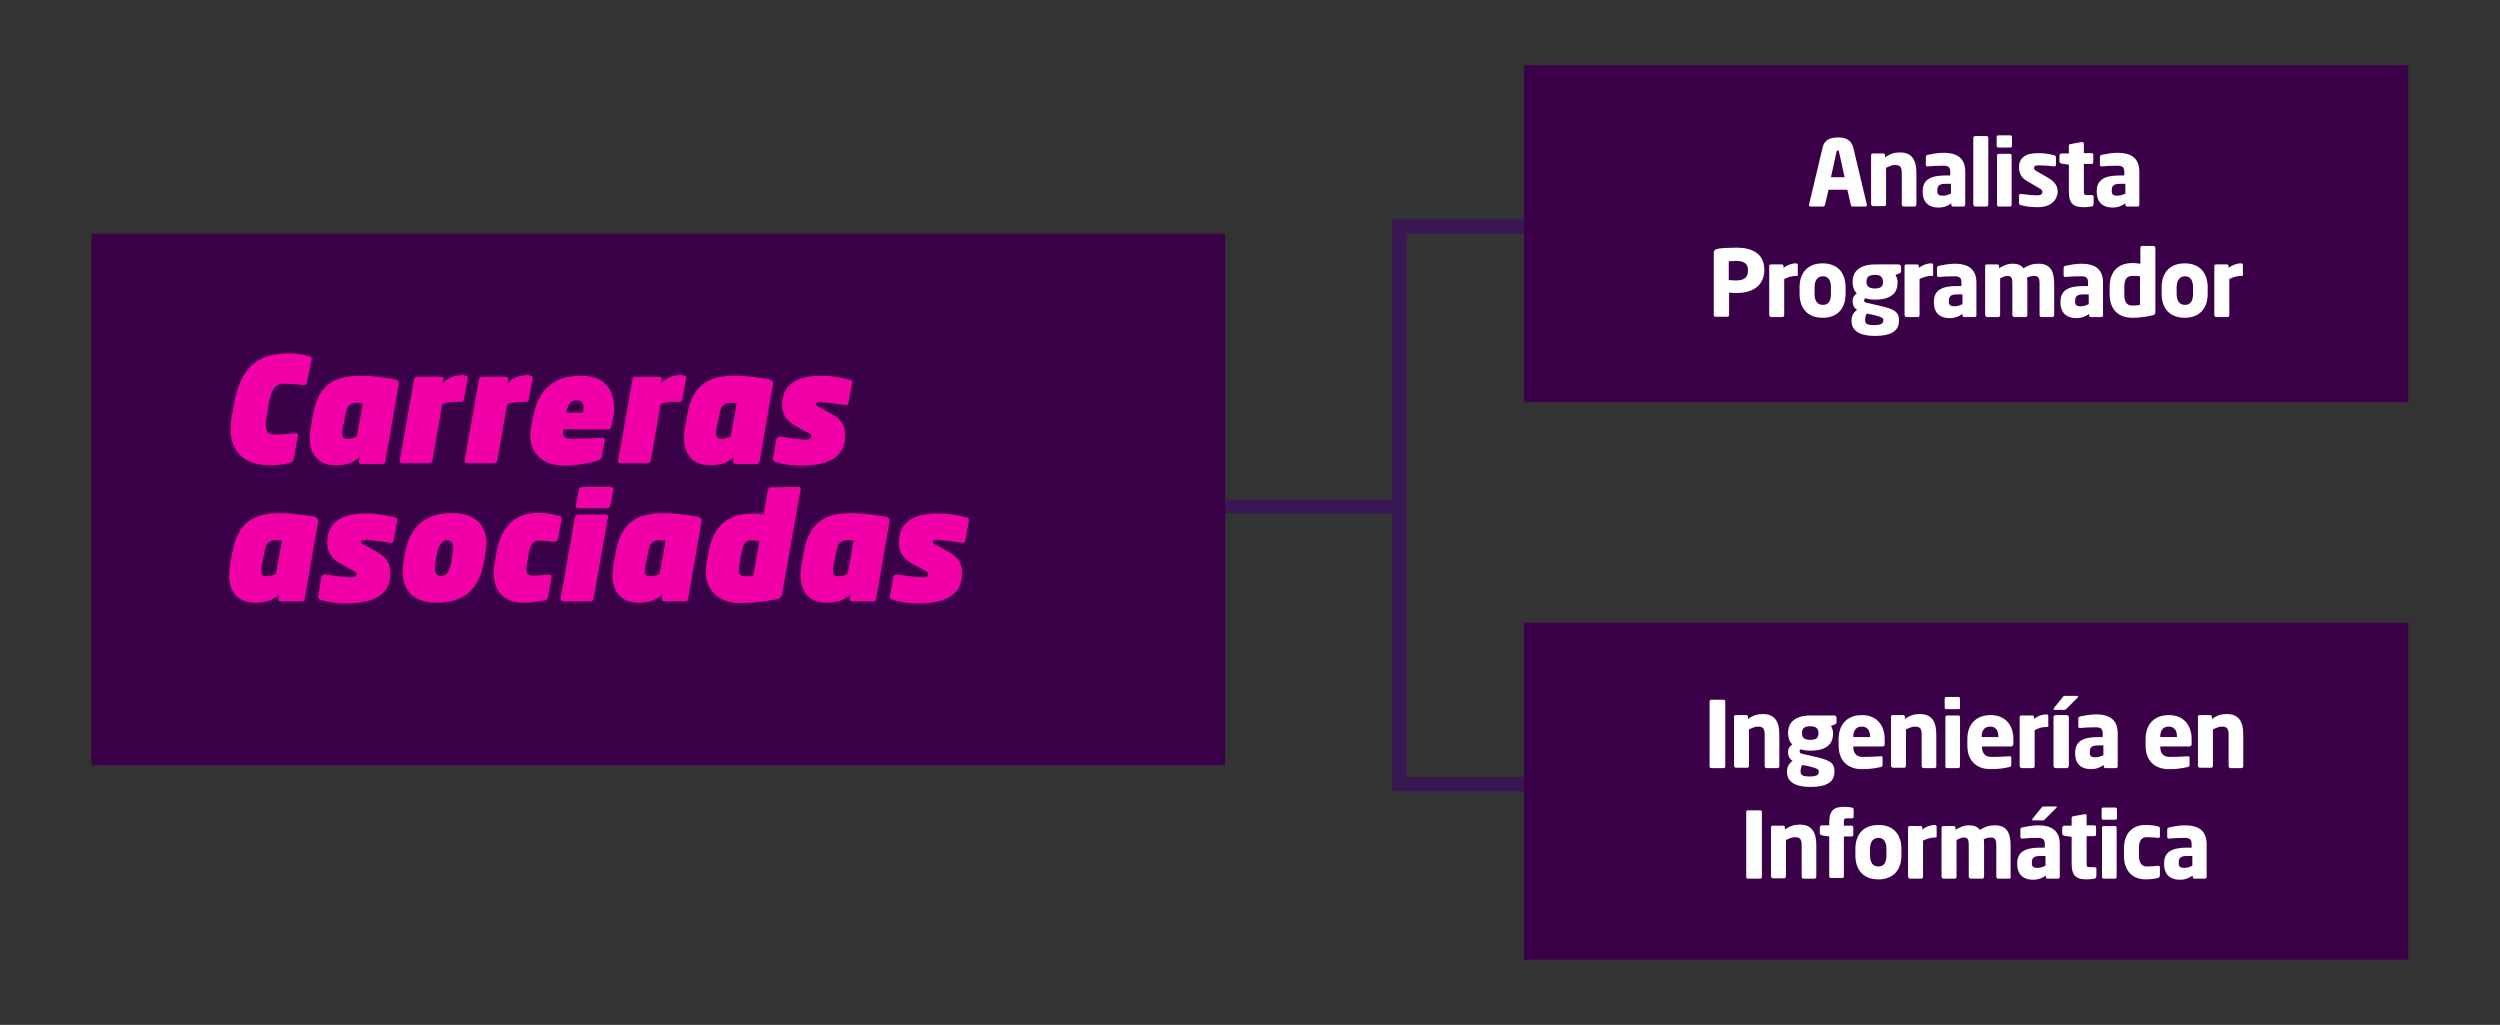 <?xml version="1.0" encoding="utf-8"?>
<!-- Generator: Adobe Illustrator 20.0.0, SVG Export Plug-In . SVG Version: 6.00 Build 0)  -->
<svg version="1.1" id="Capa_1" xmlns="http://www.w3.org/2000/svg" xmlns:xlink="http://www.w3.org/1999/xlink" x="0px" y="0px"
	 viewBox="0 0 716.7 293.8" style="enable-background:new 0 0 716.7 293.8;" xml:space="preserve">
<rect x="0" y="0" width="716.7" height="293.8" fill="#333333" stroke="none"/>
<style type="text/css">
	.st0{display:none;fill:#C4122E;}
	.st1{fill:none;stroke:#391754;stroke-width:4.082;}
	.st2{fill:#3A0048;}
	.st3{fill:#F000A6;}
	.st4{fill:#FFFFFF;}
</style>
<path class="st0" d="M116.1,138.2c5.4,0.1,9.7-3.9,9.8-9.5c0.1-5.4-4.3-9.6-9.7-9.6c-5.8,0-9.8,4.4-9.8,9.6
	C106.4,134,110.6,138.3,116.1,138.2z M70,133.8c0,1.1,0,2.3,0,3.5c0,0.2,0.3,0.5,0.5,0.5c0.7,0.1,1.4,0.2,2.1,0.3
	c2,0.2,4,0.2,5.9-0.4c4.3-1.4,5.2-6.2,2.9-8.9c-1-1.1-2.3-1.7-3.6-2.1c-0.7-0.2-1.5-0.4-2.1-0.8c-0.4-0.3-0.8-0.9-0.8-1.3
	s0.6-1,1-1.1c0.9-0.2,1.9-0.3,2.8-0.3s1.7,0.3,2.7,0.4c0-1.1,0-2.1,0-3.1c0-0.6-0.2-0.8-0.7-0.9c-1.9-0.3-3.9-0.6-5.9-0.2
	c-3.3,0.6-5.4,3.4-4.8,6.7c0.5,2.4,2.2,3.5,4.3,4.2c0.8,0.3,1.6,0.5,2.4,0.9c0.6,0.3,1.1,0.8,1,1.5c-0.1,0.8-0.6,1.1-1.2,1.3
	c-0.4,0.1-0.8,0.2-1.2,0.2C73.5,134.1,71.8,133.9,70,133.8z M101.3,124.6c0-1.5,0-2.9,0-4.3c0-0.2-0.3-0.6-0.5-0.7
	c-2.3-0.7-4.6-0.8-6.9-0.1c-3.7,1.2-6,3.8-6.5,7.7c-0.5,3.4,0.5,6.4,3.1,8.6c3.2,2.7,6.9,2.8,10.8,1.7c0-1.6,0-3.2,0-4.6
	c-1.4,0.2-2.8,0.5-4.2,0.6c-2.3,0.1-4.5-1.8-4.7-3.9c-0.4-2.9,1-5.2,3.6-5.8C97.8,123.4,99.5,123.8,101.3,124.6z M52.4,133
	c-1.5,0.2-2.9,0.5-4.3,0.5c-3,0.1-5.3-3-4.7-5.9c0.7-3.3,3.6-4.4,6.3-3.9c0.9,0.1,1.7,0.5,2.7,0.7c0-1.5,0-2.9,0-4.3
	c0-0.2-0.3-0.5-0.6-0.6c-1.7-0.5-3.5-0.6-5.3-0.4c-5.9,0.8-9.5,6.3-7.8,12.3c1.7,6.1,8.2,7.8,13.3,6.2c0.1,0,0.3-0.3,0.3-0.4
	C52.4,135.8,52.4,134.3,52.4,133z M110,96.6c0-4.1,0-8.2,0-12.3c0-1.6-1.5-2.7-3-2.2c-1,0.3-1.6,1.3-1.6,2.7c0,7.9,0,15.8,0,23.7
	c0,0.2,0,0.4,0,0.5c0.2,1.4,1.2,2.3,2.4,2.2c1.3-0.1,2.1-1,2.1-2.5C110,104.6,110,100.6,110,96.6z M58.8,96.6L58.8,96.6
	c0-4.2,0-8.3,0-12.5c0-1.1-0.7-1.9-1.9-2.1c-1-0.2-2,0.4-2.4,1.3c-0.2,0.5-0.2,1.1-0.2,1.7c0,6.9,0,13.9,0,20.8c0,1,0,2,0,3.1
	c0.1,1.5,1,2.4,2.3,2.3c1.2,0,2.3-1,2.2-2.5C58.7,104.7,58.8,100.6,58.8,96.6z M63.4,137.8c0-6.2,0-12.2,0-18.3c-1.5,0-3,0-4.5,0
	c0,6.1,0,12.2,0,18.3C60.5,137.8,62,137.8,63.4,137.8z M46,98.6c0-1.9,0-3.7,0-5.6c0-1.3-0.8-2.2-2-2.4c-1-0.2-2.1,0.6-2.4,1.7
	c-0.1,0.6-0.2,1.2-0.2,1.8c0,3.3,0,6.6,0,9.9c0,1.4,1.1,2.6,2.3,2.6c1.1-0.1,2.3-0.9,2.3-2.6C46,102.2,46,100.4,46,98.6z
	 M122.7,98.6c0-1.9,0-3.8,0-5.7c0-1.1-0.5-1.7-1.5-2.1c-0.9-0.3-1.9-0.2-2.5,0.7c-0.4,0.6-0.6,1.3-0.6,2c-0.1,3.4,0,6.8,0,10.1
	c0,0.3,0,0.6,0.1,0.9c0.2,1.2,1.3,2.1,2.4,2c1.2-0.1,2.1-1,2.1-2.3C122.7,102.4,122.7,100.5,122.7,98.6z M92.6,98.7
	c0,1.8,0,3.6,0,5.4c0,1.5,1,2.6,2.3,2.6s2.3-1.1,2.3-2.6c0-3.6,0-7.2,0-10.8c0-1.5-1-2.6-2.3-2.5c-1.3,0-2.3,1.1-2.3,2.6
	C92.6,95.1,92.6,96.9,92.6,98.7z M71.6,98.6C71.6,98.6,71.5,98.6,71.6,98.6c0-2,0-4,0-6c0-1.1-1.2-2-2.3-1.9c-1.1,0.1-2.1,1-2.1,2.1
	c0,3.9,0,7.8,0,11.7c0,0.8,0.4,1.4,1.1,1.8c1.5,0.8,3.2-0.1,3.3-1.8C71.6,102.5,71.6,100.6,71.6,98.6z M79.8,101.8
	c0,0.8,0,1.7,0,2.5c0,1.2,0.9,2.1,2.1,2.3c1,0.1,2.2-0.7,2.3-1.8c0.1-1.9,0.2-3.9,0-5.8c-0.1-1.3-1.2-2-2.5-1.8
	c-1.1,0.1-1.9,1.1-1.9,2.3C79.8,100.3,79.8,101,79.8,101.8z M33.3,101.9c0-0.8,0-1.6,0-2.4c0-1.4-1-2.3-2.3-2.3s-2.3,0.9-2.3,2.3
	c0,1.6,0,3.2,0,4.7c0,1.3,1.1,2.4,2.3,2.4c1.2,0,2.3-1.1,2.3-2.4C33.3,103.4,33.3,102.7,33.3,101.9z M135.5,101.8L135.5,101.8
	c0-0.9,0-1.8,0-2.7c-0.1-1.2-1-2-2.2-2s-2.2,0.9-2.2,2c0,1.8,0,3.5,0,5.3c0,1.2,1,2.1,2.2,2.2c1.1,0,2.2-0.9,2.2-2.1
	C135.5,103.6,135.5,102.7,135.5,101.8z M133.2,137.7C133.2,137.7,133.3,137.7,133.2,137.7c0.1-0.5,0.2-1,0.2-1.8
	c0.3,0.8,0.6,1.4,0.9,2.2c0.3-0.8,0.6-1.3,0.8-1.9c0.1,0,0.1,0,0.2,0c0,0.5,0,1,0,1.5h0.1c0-0.7,0-1.4,0-2.1c-0.1,0-0.2,0-0.2-0.1
	c-0.3,0.6-0.5,1.3-0.8,1.9c-0.3-0.7-0.6-1.3-0.8-2c-0.1,0-0.2,0.1-0.3,0.1C133.2,136.3,133.2,137,133.2,137.7z M132.3,135.6
	c-0.2,0-0.7,0-1.3,0c0.4,0.1,0.6,0.2,0.9,0.2c0,0.7,0,1.3,0,2h0.1C132,137.1,132.2,136.3,132.3,135.6z"/>
<g>
	<line class="st1" x1="336.2" y1="145.2" x2="399.2" y2="145.2"/>
	<polyline class="st1" points="472.6,64.9 401.2,64.9 401.2,224.8 472.6,224.8 	"/>
	<rect x="436.9" y="18.7" class="st2" width="253.5" height="96.6"/>
	<rect x="436.9" y="178.5" class="st2" width="253.5" height="96.6"/>
	<rect x="26.2" y="67" class="st2" width="325" height="152.4"/>
	<g>
		<path class="st3" d="M88,109.6c-0.1,0.6-0.3,0.8-1,0.8c-1.4-0.2-3.8-0.4-5.5-0.4s-3.5,0.4-4.4,5.6l-0.6,3.4
			c-0.2,1.1-0.3,2-0.3,2.7c0,2.7,1.3,2.9,2.8,2.9c1.6,0,4.3-0.3,5.7-0.4c0.7-0.1,0.8,0.3,0.7,0.8l-1.2,6.7c-0.1,0.5-0.3,0.7-1,0.9
			c-1.4,0.5-3.4,0.8-5.7,0.8c-7.7,0-11.4-4.1-11.4-10.5c0-1.2,0.1-2.5,0.4-3.8l0.6-3.4c2-10.7,6.9-14.4,15.8-14.4
			c2.3,0,4.5,0.4,5.7,0.8c0.5,0.2,0.8,0.3,0.8,0.9L88,109.6z"/>
		<path class="st3" d="M114.3,110.2l-3.8,22c-0.1,0.5-0.3,0.8-0.8,0.8h-6c-0.8,0-0.9-0.4-0.8-0.8l0.2-1.2c-1.9,1.7-3.6,2.4-6.9,2.4
			c-4.6,0-7.4-2.9-7.4-7.7c0-1.4,0.1-2.1,0.2-2.9l0.7-3.9c1.6-9.1,6.8-11.2,13.7-11.2c3.2,0,6.5,0.5,9.7,1
			C113.9,108.9,114.5,109.2,114.3,110.2z M102.2,115.5c-1.8,0-2.7,0.6-3.2,3.5l-0.8,4.1c-0.1,0.5-0.1,0.9-0.1,1.2
			c0,1.3,0.6,1.5,1.6,1.5c0.8,0,1.9-0.3,2.6-0.7l1.7-9.5C103.3,115.5,102.7,115.5,102.2,115.5z"/>
		<path class="st3" d="M133.2,107.7c0.7,0,1,0.2,0.9,0.8l-1.1,5.9c-0.1,0.5-0.2,0.8-1,0.8h-0.3c-2.6,0-3.9,0.2-4.9,0.7l-2.8,16
			c-0.1,0.5-0.3,0.9-1,0.9h-7.6c-0.5,0-0.9-0.2-0.8-0.9l4.1-23.1c0.1-0.5,0.3-0.8,1-0.8h6.7c0.5,0,0.8,0.3,0.7,0.8l-0.3,1.2
			c1.7-2,4.1-2.5,6.1-2.5h0.3V107.7z"/>
		<path class="st3" d="M151.8,107.7c0.7,0,1,0.2,0.9,0.8l-1.1,5.9c-0.1,0.5-0.2,0.8-1,0.8h-0.3c-2.6,0-3.9,0.2-4.9,0.7l-2.8,16
			c-0.1,0.5-0.3,0.9-1,0.9H134c-0.5,0-0.9-0.2-0.8-0.9l4.1-23.1c0.1-0.5,0.3-0.8,1-0.8h6.7c0.5,0,0.8,0.3,0.7,0.8l-0.3,1.2
			c1.7-2,4.1-2.5,6.1-2.5h0.3V107.7z"/>
		<path class="st3" d="M175.8,119.6l-0.5,2.6c-0.1,0.5-0.5,0.9-1.1,0.9h-12.7c0,0.3-0.1,0.7-0.1,0.9c0,1.4,0.8,1.8,3.2,1.8
			c1.8,0,6.5-0.2,8-0.3c0.7,0,0.9,0.1,0.8,0.8l-0.8,4.4c-0.1,0.7-0.3,1-1,1.2c-2.3,0.9-6.5,1.6-10,1.6c-5.4,0-9.6-3-9.6-8.8
			c0-0.8,0.1-1.6,0.3-2.5l0.5-2.6c1.6-8.7,6.7-11.9,13.8-11.9c6.6,0,9.4,3.9,9.4,9C176.1,117.6,176,118.6,175.8,119.6z M165.3,114.8
			c-1.7,0-2.5,1.1-3,3.5h4.8c0.1-0.5,0.2-1,0.2-1.4C167.3,115.5,166.8,114.8,165.3,114.8z"/>
		<path class="st3" d="M195.8,107.7c0.7,0,1,0.2,0.9,0.8l-1.1,5.9c-0.1,0.5-0.2,0.8-1,0.8h-0.3c-2.6,0-3.9,0.2-4.9,0.7l-2.8,16
			c-0.1,0.5-0.3,0.9-1,0.9H178c-0.5,0-0.9-0.2-0.8-0.9l4.1-23.1c0.1-0.5,0.3-0.8,1-0.8h6.7c0.5,0,0.8,0.3,0.7,0.8l-0.3,1.2
			c1.7-2,4.1-2.5,6.1-2.5h0.3V107.7z"/>
		<path class="st3" d="M221.6,110.2l-3.8,22c-0.1,0.5-0.3,0.8-0.8,0.8h-6c-0.8,0-0.9-0.4-0.8-0.8l0.2-1.2c-1.9,1.7-3.6,2.4-6.9,2.4
			c-4.6,0-7.4-2.9-7.4-7.7c0-1.4,0.1-2.1,0.2-2.9l0.7-3.9c1.6-9.1,6.8-11.2,13.7-11.2c3.2,0,6.5,0.5,9.7,1
			C221.1,108.9,221.7,109.2,221.6,110.2z M209.4,115.5c-1.8,0-2.7,0.6-3.2,3.5l-0.8,4.1c-0.1,0.5-0.1,0.9-0.1,1.2
			c0,1.3,0.6,1.5,1.6,1.5c0.8,0,1.9-0.3,2.6-0.7l1.7-9.5C210.6,115.5,209.9,115.5,209.4,115.5z"/>
		<path class="st3" d="M244.3,109.7l-1,5.5c-0.1,0.6-0.2,1.1-1,0.9c-1.3-0.2-5.7-0.8-7.4-0.8c-0.4,0-1,0-1,0.5
			c0,0.3,0.1,0.5,0.9,0.9l3.3,1.8c3.8,2,4.2,4.2,4.2,6.5c0,6.1-5,8.5-12.4,8.5c-3.6,0-6.1-0.5-7.7-1.1c-0.5-0.2-0.7-0.5-0.6-0.9
			l0.9-5.3c0.1-0.7,0.4-1.1,1.3-1c2.7,0.4,5.7,0.8,7.2,0.8c0.7,0,1.6,0,1.6-1c0-0.3-0.1-0.5-0.8-0.8l-3.8-2.1
			c-2.5-1.4-3.8-3.3-3.8-6c0-6.7,5.5-8.4,11.3-8.4c3.1,0,6.1,0.6,7.8,1.1C244.2,109,244.4,109.1,244.3,109.7z"/>
	</g>
	<g>
		<path class="st3" d="M91.2,149.6l-3.8,22c-0.1,0.5-0.3,0.8-0.8,0.8h-6c-0.8,0-0.9-0.4-0.8-0.8l0.2-1.2c-1.9,1.7-3.6,2.4-6.9,2.4
			c-4.6,0-7.4-2.9-7.4-7.7c0-1.4,0.1-2.1,0.2-2.9l0.7-3.9c1.6-9.1,6.8-11.2,13.7-11.2c3.2,0,6.5,0.5,9.7,1
			C90.8,148.3,91.4,148.6,91.2,149.6z M79,154.9c-1.8,0-2.7,0.6-3.2,3.5l-0.8,4.1c-0.1,0.5-0.1,0.9-0.1,1.2c0,1.3,0.6,1.5,1.6,1.5
			c0.8,0,1.9-0.3,2.6-0.7l1.7-9.5C80.2,154.9,79.6,154.9,79,154.9z"/>
		<path class="st3" d="M113.9,149.2l-1,5.5c-0.1,0.6-0.2,1.1-1,0.9c-1.3-0.2-5.7-0.8-7.4-0.8c-0.4,0-1,0-1,0.5
			c0,0.3,0.1,0.5,0.9,0.9l3.3,1.8c3.8,2,4.2,4.2,4.2,6.5c0,6.1-5,8.5-12.4,8.5c-3.6,0-6.1-0.5-7.7-1.1c-0.5-0.2-0.7-0.5-0.6-0.9
			l0.9-5.3c0.1-0.7,0.4-1.1,1.3-1c2.7,0.4,5.7,0.8,7.2,0.8c0.7,0,1.6,0,1.6-1c0-0.3-0.1-0.5-0.8-0.8l-3.8-2.1
			c-2.5-1.4-3.8-3.3-3.8-6c0-6.8,5.5-8.4,11.3-8.4c3.1,0,6.1,0.6,7.8,1.1C113.8,148.4,114,148.6,113.9,149.2z"/>
		<path class="st3" d="M139.1,159l-0.3,1.9c-1.6,8.9-6.5,11.9-13.7,11.9c-6.3,0-9.7-3.4-9.7-9c0-0.9,0.1-1.9,0.3-2.9l0.3-1.9
			c1.5-8.8,6.5-11.9,13.7-11.9c6.2,0,9.8,3.1,9.8,8.9C139.4,157,139.3,158,139.1,159z M128.2,154.9c-1.4,0-2.4,1.2-3,4.1l-0.3,1.9
			c-0.1,0.8-0.2,1.4-0.2,2c0,1.6,0.6,2.2,1.7,2.2c1.4,0,2.4-0.8,3-4.1l0.3-1.9c0.1-0.8,0.2-1.4,0.2-2
			C130,155.4,129.3,154.9,128.2,154.9z"/>
		<path class="st3" d="M160.3,147.9c0.5,0.1,0.8,0.3,0.7,0.8l-1,5.7c-0.1,0.5-0.5,0.9-1,0.9l0,0c-1.4,0-2.8-0.3-4.5-0.3
			s-2.4,1.1-2.9,3.6l-0.5,2.8c-0.1,0.6-0.2,1.2-0.2,1.7c0,1.3,0.5,1.9,1.8,1.9c1.7,0,3.2-0.2,4.6-0.3c0.8,0,0.9,0.4,0.8,0.9l-1,5.7
			c-0.1,0.5-0.5,0.7-1,0.8c-1.7,0.4-3.6,0.7-6.1,0.7c-5.9,0-8.5-3.8-8.5-8.7c0-0.9,0.1-1.8,0.3-2.8l0.5-2.8
			c1.4-7.8,5.4-11.5,12.3-11.5C156.9,147.1,159.1,147.6,160.3,147.9z"/>
		<path class="st3" d="M160.7,171.5l4.1-23.1c0.1-0.5,0.4-0.9,1.1-0.9h7.6c0.8,0,0.8,0.4,0.8,0.9l-4.1,23.1
			c-0.1,0.5-0.3,0.9-1.1,0.9h-7.6C161,172.4,160.6,172,160.7,171.5z M175,139.6c0.5,0,1,0.1,0.8,0.9l-0.8,4.3
			c-0.1,0.5-0.3,0.9-1.1,0.9h-8c-0.8,0-0.9-0.4-0.8-0.9l0.8-4.3c0.1-0.5,0.3-0.9,1.1-0.9H175z"/>
		<path class="st3" d="M201.1,149.6l-3.8,22c-0.1,0.5-0.3,0.8-0.8,0.8h-6c-0.8,0-0.9-0.4-0.8-0.8l0.2-1.2c-1.9,1.7-3.6,2.4-6.9,2.4
			c-4.6,0-7.4-2.9-7.4-7.7c0-1.4,0.1-2.1,0.2-2.9l0.7-3.9c1.6-9.1,6.8-11.2,13.7-11.2c3.2,0,6.5,0.5,9.7,1
			C200.7,148.3,201.3,148.6,201.1,149.6z M189,154.9c-1.8,0-2.7,0.6-3.2,3.5l-0.8,4.1c-0.1,0.5-0.1,0.9-0.1,1.2
			c0,1.3,0.6,1.5,1.6,1.5c0.8,0,1.9-0.3,2.6-0.7l1.7-9.5C190.1,154.9,189.5,154.9,189,154.9z"/>
		<path class="st3" d="M228.7,139.6c0.5,0,1,0.2,0.8,0.9l-5.3,29.9c-0.1,0.7-0.5,1.2-2,1.5c-2.1,0.4-5.8,1-10.1,1
			c-6.2,0-9.8-3.9-9.8-9.1c0-0.7,0.1-1.4,0.2-2.1l0.6-3.3c1.4-8,5.8-11.2,13.1-11.2c1,0,2.2,0.1,2.7,0.3l1.2-6.9
			c0.1-0.5,0.3-0.9,1-0.9L228.7,139.6L228.7,139.6z M215.4,154.9c-1.7,0-2.4,1.1-2.8,3.5l-0.6,3.3c-0.1,0.6-0.2,1.1-0.2,1.6
			c0,1.3,0.5,1.9,1.8,1.9c1.1,0,1.5,0,2.3-0.1l1.8-10C217,155,216.3,154.9,215.4,154.9z"/>
		<path class="st3" d="M255,149.6l-3.8,22c-0.1,0.5-0.3,0.8-0.8,0.8h-6c-0.8,0-0.9-0.4-0.8-0.8l0.2-1.2c-1.9,1.7-3.6,2.4-6.9,2.4
			c-4.6,0-7.4-2.9-7.4-7.7c0-1.4,0.1-2.1,0.2-2.9l0.7-3.9c1.6-9.1,6.8-11.2,13.7-11.2c3.2,0,6.5,0.5,9.7,1
			C254.6,148.3,255.2,148.6,255,149.6z M242.9,154.9c-1.8,0-2.7,0.6-3.2,3.5l-0.8,4.1c-0.1,0.5-0.1,0.9-0.1,1.2
			c0,1.3,0.6,1.5,1.6,1.5c0.8,0,1.9-0.3,2.6-0.7l1.7-9.5C244,154.9,243.4,154.9,242.9,154.9z"/>
		<path class="st3" d="M277.8,149.2l-1,5.5c-0.1,0.6-0.2,1.1-1,0.9c-1.3-0.2-5.7-0.8-7.4-0.8c-0.4,0-1,0-1,0.5
			c0,0.3,0.1,0.5,0.9,0.9l3.3,1.8c3.8,2,4.2,4.2,4.2,6.5c0,6.1-5,8.5-12.4,8.5c-3.6,0-6.1-0.5-7.7-1.1c-0.5-0.2-0.7-0.5-0.6-0.9
			l0.9-5.3c0.1-0.7,0.4-1.1,1.3-1c2.7,0.4,5.7,0.8,7.2,0.8c0.7,0,1.6,0,1.6-1c0-0.3-0.1-0.5-0.8-0.8l-3.8-2.1
			c-2.5-1.4-3.8-3.3-3.8-6c0-6.8,5.5-8.4,11.3-8.4c3.1,0,6.1,0.6,7.8,1.1C277.6,148.4,277.8,148.6,277.8,149.2z"/>
	</g>
</g>
<g>
	<path class="st4" d="M534.8,59.2h-3.7c-0.3,0-0.5-0.2-0.5-0.5l-1-4.3h-5.4l-1,4.3c-0.1,0.3-0.3,0.5-0.5,0.5H519
		c-0.3,0-0.4-0.2-0.4-0.4c0,0,0-0.1,0-0.1l3.9-16.4c0.6-2.5,2.6-2.9,4.4-2.9c1.8,0,3.7,0.4,4.4,2.9l3.9,16.4c0,0.1,0,0.1,0,0.1
		C535.2,59,535,59.2,534.8,59.2z M527.2,43.5c-0.1-0.3-0.1-0.4-0.3-0.4c-0.2,0-0.3,0.1-0.4,0.4l-1.6,7.3h3.9L527.2,43.5z"/>
	<path class="st4" d="M548.9,59.2h-3.2c-0.3,0-0.5-0.3-0.5-0.6v-8.8c0-1.8-0.3-2.5-2-2.5c-0.8,0-1.6,0.4-2.5,0.8v10.4
		c0,0.3-0.2,0.6-0.5,0.6H537c-0.3,0-0.6-0.3-0.6-0.6v-14c0-0.3,0.2-0.5,0.5-0.5h3c0.3,0,0.5,0.2,0.5,0.5v0.6c1.5-1,2.6-1.4,4.3-1.4
		c3.8,0,4.7,2.7,4.7,6v8.8C549.4,58.9,549.2,59.2,548.9,59.2z"/>
	<path class="st4" d="M562.9,59.2h-3c-0.3,0-0.5-0.2-0.5-0.5v-0.4c-1,0.7-2.1,1.2-3.7,1.2c-2.3,0-4.5-1.1-4.5-4.5v-0.2
		c0-3.1,2-4.5,6.5-4.5h1.4v-1c0-1.5-0.7-1.8-2-1.8c-1.7,0-3.6,0.1-4.4,0.2h-0.1c-0.3,0-0.5-0.1-0.5-0.5V45c0-0.3,0.2-0.5,0.5-0.6
		c1-0.2,2.8-0.6,4.6-0.6c3.8,0,6.2,1.5,6.2,5.4v9.4C563.4,59,563.2,59.2,562.9,59.2z M559.2,52.7h-1.5c-1.8,0-2.3,0.6-2.3,1.9v0.2
		c0,1.1,0.6,1.3,1.7,1.3c0.8,0,1.5-0.3,2.2-0.6V52.7z"/>
	<path class="st4" d="M569.5,59.2h-3.2c-0.3,0-0.6-0.3-0.6-0.6V39.5c0-0.3,0.3-0.5,0.6-0.5h3.2c0.3,0,0.5,0.2,0.5,0.5v19.2
		C570,58.9,569.8,59.2,569.5,59.2z"/>
	<path class="st4" d="M576.3,42.3h-3.4c-0.3,0-0.5-0.2-0.5-0.5v-2.5c0-0.3,0.2-0.5,0.5-0.5h3.4c0.3,0,0.5,0.2,0.5,0.5v2.5
		C576.8,42.1,576.6,42.3,576.3,42.3z M576.2,59.2H573c-0.3,0-0.5-0.2-0.5-0.5V44.6c0-0.3,0.2-0.5,0.5-0.5h3.2c0.3,0,0.5,0.2,0.5,0.5
		v14.1C576.7,59,576.5,59.2,576.2,59.2z"/>
	<path class="st4" d="M584.1,59.4c-1.5,0-3.5-0.2-4.8-0.6c-0.3-0.1-0.5-0.3-0.5-0.6v-2.1c0-0.3,0.2-0.5,0.5-0.5c0,0,0.1,0,0.1,0
		c1.4,0.2,3.6,0.4,4.5,0.4c1.3,0,1.6-0.3,1.6-1c0-0.4-0.2-0.7-1-1.1l-3.4-2c-1.5-0.8-2.3-2.2-2.3-3.9c0-2.7,1.8-4.1,5.4-4.1
		c2.1,0,3.4,0.3,4.7,0.6c0.3,0.1,0.5,0.3,0.5,0.6v2.1c0,0.3-0.2,0.5-0.4,0.5c0,0-0.1,0-0.1,0c-0.8-0.1-3-0.3-4.4-0.3
		c-1,0-1.4,0.2-1.4,0.8c0,0.4,0.3,0.6,0.8,0.9l3.3,1.9c2.2,1.3,2.7,2.6,2.7,4.1C589.7,57.5,587.9,59.4,584.1,59.4z"/>
	<path class="st4" d="M599.6,59.2c-0.8,0.1-1.3,0.2-2.1,0.2c-2.9,0-4.4-0.8-4.4-4.5v-7.7l-2.1-0.3c-0.3-0.1-0.6-0.3-0.6-0.6v-1.7
		c0-0.3,0.3-0.6,0.6-0.6h2.1v-2.2c0-0.3,0.2-0.5,0.5-0.5l3.2-0.6c0,0,0.1,0,0.1,0c0.3,0,0.5,0.2,0.5,0.4v2.8h2.2
		c0.3,0,0.5,0.2,0.5,0.5v2.1c0,0.3-0.2,0.5-0.5,0.5h-2.2v7.7c0,1.1,0.1,1.2,0.9,1.2h1.3c0.3,0,0.6,0.2,0.6,0.4v2.1
		C600.1,59,600,59.2,599.6,59.2z"/>
	<path class="st4" d="M612.8,59.2h-3c-0.3,0-0.5-0.2-0.5-0.5v-0.4c-1,0.7-2.1,1.2-3.7,1.2c-2.3,0-4.5-1.1-4.5-4.5v-0.2
		c0-3.1,2-4.5,6.5-4.5h1.4v-1c0-1.5-0.7-1.8-2-1.8c-1.7,0-3.6,0.1-4.4,0.2h-0.1c-0.3,0-0.5-0.1-0.5-0.5V45c0-0.3,0.2-0.5,0.5-0.6
		c1-0.2,2.8-0.6,4.6-0.6c3.8,0,6.2,1.5,6.2,5.4v9.4C613.4,59,613.1,59.2,612.8,59.2z M609.2,52.7h-1.5c-1.8,0-2.3,0.6-2.3,1.9v0.2
		c0,1.1,0.6,1.3,1.7,1.3c0.8,0,1.5-0.3,2.2-0.6V52.7z"/>
	<path class="st4" d="M497.8,84c-0.6,0-1.5-0.1-2.1-0.1v6.4c0,0.3-0.2,0.5-0.5,0.5h-3.4c-0.3,0-0.5-0.2-0.5-0.5V72.6
		c0-0.9,0.4-1.1,1.2-1.3c1.3-0.2,3.5-0.3,5.4-0.3c4,0,7.9,1.4,7.9,6.4v0.2C505.6,82.5,501.7,84,497.8,84z M501.1,77.4
		c0-1.9-1.2-2.6-3.4-2.6c-0.4,0-1.8,0.1-2.1,0.1v5.4c0.3,0,1.8,0.1,2.1,0.1c2.3,0,3.4-0.9,3.4-2.7V77.4z"/>
	<path class="st4" d="M515.1,79.1h-0.2c-1.3,0-2.4,0.4-3.4,0.9v10.3c0,0.3-0.2,0.6-0.5,0.6h-3.2c-0.3,0-0.6-0.3-0.6-0.6v-14
		c0-0.3,0.2-0.5,0.5-0.5h3.1c0.3,0,0.5,0.2,0.5,0.5v0.5c1-0.8,2.3-1.3,3.6-1.3c0.3,0,0.5,0.2,0.5,0.5v2.5
		C515.5,78.8,515.4,79.1,515.1,79.1z"/>
	<path class="st4" d="M522.5,91.1c-4.3,0-6.6-2.7-6.6-6.9v-1.8c0-4.2,2.3-6.9,6.6-6.9s6.6,2.7,6.6,6.9v1.8
		C529.1,88.4,526.8,91.1,522.5,91.1z M524.9,82.4c0-2.1-0.8-3.2-2.3-3.2s-2.4,1.1-2.4,3.2v1.8c0,2.1,0.8,3.2,2.4,3.2
		s2.3-1.1,2.3-3.2V82.4z"/>
	<path class="st4" d="M544.2,78.5l-0.8,0.3c0.3,0.5,0.6,1.3,0.6,2v0.2c0,3.4-2.4,4.9-6.5,4.9c-1.2,0-2.2-0.2-2.7-0.4
		c-0.3,0.2-0.4,0.4-0.4,0.6c0,0.4,0.2,0.6,0.8,0.7l3,0.7c4.6,1,6.2,1.7,6.2,4.3v0.2c0,2.9-2.3,4.3-6.9,4.3c-4.4,0-6.7-1.5-6.7-4.3
		v-0.2c0-1.1,0.4-2.1,1.6-3c-1-0.5-1.3-1.6-1.3-2.5c0-1,0.5-1.7,1.2-2.2c-0.8-0.7-1.2-2.1-1.2-3.1v-0.2c0-3,2-5,6.6-5h6.6
		c0.4,0,0.7,0.3,0.7,0.7v1.5C544.7,78.3,544.5,78.4,544.2,78.5z M539.9,91.7c0-0.5-0.3-0.8-2.7-1.4l-2-0.4c-0.3,0.4-0.5,0.9-0.5,1.8
		v0.2c0,0.9,0.6,1.3,2.6,1.3c2.2,0,2.6-0.6,2.6-1.3V91.7z M539.8,80.7c0-1.1-0.5-1.9-2.3-1.9c-1.9,0-2.4,0.8-2.4,1.9v0.2
		c0,0.9,0.4,1.8,2.4,1.8c1.8,0,2.3-0.7,2.3-1.8V80.7z"/>
	<path class="st4" d="M553.9,79.1h-0.2c-1.3,0-2.4,0.4-3.4,0.9v10.3c0,0.3-0.2,0.6-0.5,0.6h-3.2c-0.3,0-0.6-0.3-0.6-0.6v-14
		c0-0.3,0.2-0.5,0.5-0.5h3.1c0.3,0,0.5,0.2,0.5,0.5v0.5c1-0.8,2.3-1.3,3.6-1.3c0.3,0,0.5,0.2,0.5,0.5v2.5
		C554.3,78.8,554.1,79.1,553.9,79.1z"/>
	<path class="st4" d="M566.1,90.9h-3c-0.3,0-0.5-0.2-0.5-0.5v-0.4c-1,0.7-2.1,1.2-3.7,1.2c-2.3,0-4.5-1.1-4.5-4.5v-0.2
		c0-3.1,2-4.5,6.5-4.5h1.4v-1c0-1.5-0.7-1.8-2-1.8c-1.7,0-3.6,0.1-4.4,0.2h-0.1c-0.3,0-0.5-0.1-0.5-0.5v-2.1c0-0.3,0.2-0.5,0.5-0.6
		c1-0.2,2.8-0.6,4.6-0.6c3.8,0,6.2,1.5,6.2,5.4v9.4C566.7,90.6,566.4,90.9,566.1,90.9z M562.5,84.4H561c-1.8,0-2.3,0.6-2.3,1.9v0.2
		c0,1.1,0.6,1.3,1.7,1.3c0.8,0,1.5-0.3,2.2-0.6V84.4z"/>
	<path class="st4" d="M588.4,90.9h-3.2c-0.3,0-0.5-0.3-0.5-0.6v-9c0-1.7-0.4-2.2-1.6-2.2c-0.4,0-1.2,0.1-2,0.5
		c0.1,0.5,0.1,1.1,0.1,1.7v9c0,0.3-0.2,0.6-0.5,0.6h-3.2c-0.3,0-0.6-0.3-0.6-0.6v-9c0-1.7-0.3-2.2-1.5-2.2c-0.5,0-1.2,0.3-2,0.7
		v10.5c0,0.3-0.2,0.6-0.5,0.6h-3.2c-0.3,0-0.6-0.3-0.6-0.6v-14c0-0.3,0.2-0.5,0.5-0.5h3c0.3,0,0.5,0.2,0.5,0.5v0.6
		c1.1-0.7,2.4-1.3,3.9-1.3c1.4,0,2.4,0.4,3.1,1.3c1.5-0.9,2.6-1.3,4.3-1.3c3.5,0,4.5,2.3,4.5,5.8v9
		C588.9,90.6,588.6,90.9,588.4,90.9z"/>
	<path class="st4" d="M602.4,90.9h-3c-0.3,0-0.5-0.2-0.5-0.5v-0.4c-1,0.7-2.1,1.2-3.7,1.2c-2.3,0-4.5-1.1-4.5-4.5v-0.2
		c0-3.1,2-4.5,6.5-4.5h1.4v-1c0-1.5-0.7-1.8-2-1.8c-1.7,0-3.6,0.1-4.4,0.2h-0.1c-0.3,0-0.5-0.1-0.5-0.5v-2.1c0-0.3,0.2-0.5,0.5-0.6
		c1-0.2,2.8-0.6,4.6-0.6c3.8,0,6.2,1.5,6.2,5.4v9.4C602.9,90.6,602.7,90.9,602.4,90.9z M598.7,84.4h-1.5c-1.8,0-2.3,0.6-2.3,1.9v0.2
		c0,1.1,0.6,1.3,1.7,1.3c0.8,0,1.5-0.3,2.2-0.6V84.4z"/>
	<path class="st4" d="M617,90.4c-1.5,0.4-3.6,0.7-5.6,0.7c-4.3,0-6.6-2.5-6.6-6.8v-2.1c0-4.1,2.2-6.8,6.6-6.8c0.5,0,1.4,0.1,2.2,0.2
		v-4.6c0-0.3,0.2-0.5,0.5-0.5h3.2c0.3,0,0.6,0.2,0.6,0.5v18.5C617.8,90.1,617.7,90.3,617,90.4z M613.5,79.2
		c-0.6-0.1-1.5-0.1-2.2-0.1c-1.9,0-2.3,1.4-2.3,3.2v2.1c0,1.9,0.5,3.2,2.3,3.2c0.9,0,1.7-0.1,2.2-0.2V79.2z"/>
	<path class="st4" d="M626.3,91.1c-4.3,0-6.6-2.7-6.6-6.9v-1.8c0-4.2,2.3-6.9,6.6-6.9s6.6,2.7,6.6,6.9v1.8
		C632.9,88.4,630.6,91.1,626.3,91.1z M628.7,82.4c0-2.1-0.8-3.2-2.3-3.2s-2.4,1.1-2.4,3.2v1.8c0,2.1,0.8,3.2,2.4,3.2
		s2.3-1.1,2.3-3.2V82.4z"/>
	<path class="st4" d="M642.7,79.1h-0.2c-1.3,0-2.4,0.4-3.4,0.9v10.3c0,0.3-0.2,0.6-0.5,0.6h-3.2c-0.3,0-0.6-0.3-0.6-0.6v-14
		c0-0.3,0.2-0.5,0.5-0.5h3.1c0.3,0,0.5,0.2,0.5,0.5v0.5c1-0.8,2.3-1.3,3.6-1.3c0.3,0,0.5,0.2,0.5,0.5v2.5
		C643.1,78.8,643,79.1,642.7,79.1z"/>
</g>
<g>
	<path class="st4" d="M494.1,220.2h-3.5c-0.3,0-0.5-0.2-0.5-0.5v-18.6c0-0.3,0.2-0.5,0.5-0.5h3.5c0.3,0,0.5,0.2,0.5,0.5v18.6
		C494.6,220,494.4,220.2,494.1,220.2z"/>
	<path class="st4" d="M509.6,220.2h-3.2c-0.3,0-0.5-0.3-0.5-0.6v-8.8c0-1.8-0.3-2.5-2-2.5c-0.8,0-1.6,0.4-2.5,0.8v10.4
		c0,0.3-0.2,0.6-0.5,0.6h-3.2c-0.3,0-0.6-0.3-0.6-0.6v-14c0-0.3,0.2-0.5,0.5-0.5h3c0.3,0,0.5,0.2,0.5,0.5v0.6c1.5-1,2.6-1.4,4.3-1.4
		c3.8,0,4.7,2.7,4.7,6v8.8C510.2,219.9,509.9,220.2,509.6,220.2z"/>
	<path class="st4" d="M525.7,207.8l-0.8,0.3c0.3,0.5,0.6,1.3,0.6,2v0.2c0,3.4-2.4,4.9-6.5,4.9c-1.2,0-2.2-0.2-2.7-0.4
		c-0.3,0.2-0.4,0.4-0.4,0.6c0,0.4,0.2,0.6,0.8,0.7l3,0.7c4.6,1,6.2,1.7,6.2,4.3v0.2c0,2.9-2.3,4.3-6.9,4.3c-4.4,0-6.7-1.5-6.7-4.3
		v-0.2c0-1.1,0.4-2.1,1.6-3c-1-0.5-1.3-1.6-1.3-2.5c0-1,0.5-1.7,1.2-2.2c-0.8-0.7-1.2-2.1-1.2-3.1v-0.2c0-3,2-5,6.6-5h6.6
		c0.4,0,0.7,0.3,0.7,0.7v1.5C526.2,207.6,526,207.7,525.7,207.8z M521.4,221.1c0-0.5-0.3-0.8-2.7-1.4l-2-0.4
		c-0.3,0.4-0.5,0.9-0.5,1.8v0.2c0,0.9,0.6,1.3,2.6,1.3c2.2,0,2.6-0.6,2.6-1.3V221.1z M521.3,210.1c0-1.1-0.5-1.9-2.3-1.9
		c-1.9,0-2.4,0.8-2.4,1.9v0.2c0,0.9,0.4,1.8,2.4,1.8c1.8,0,2.3-0.7,2.3-1.8V210.1z"/>
	<path class="st4" d="M539.7,214h-8.4v0.1c0,1.5,0.6,2.9,2.7,2.9c1.7,0,4-0.1,5.1-0.2c0,0,0.1,0,0.1,0c0.3,0,0.5,0.1,0.5,0.4v2
		c0,0.4-0.1,0.6-0.6,0.7c-1.7,0.4-3.1,0.6-5.4,0.6c-3.2,0-6.6-1.7-6.6-6.8v-1.8c0-4.3,2.5-6.9,6.7-6.9c4.3,0,6.5,3,6.5,6.9v1.5
		C540.3,213.7,540.1,214,539.7,214z M536.1,211.2c0-2-0.9-2.9-2.4-2.9c-1.5,0-2.4,1-2.4,2.9v0.1h4.8V211.2z"/>
	<path class="st4" d="M554.6,220.2h-3.2c-0.3,0-0.5-0.3-0.5-0.6v-8.8c0-1.8-0.3-2.5-2-2.5c-0.8,0-1.6,0.4-2.5,0.8v10.4
		c0,0.3-0.2,0.6-0.5,0.6h-3.2c-0.3,0-0.6-0.3-0.6-0.6v-14c0-0.3,0.2-0.5,0.5-0.5h3c0.3,0,0.5,0.2,0.5,0.5v0.6c1.5-1,2.6-1.4,4.3-1.4
		c3.8,0,4.7,2.7,4.7,6v8.8C555.2,219.9,554.9,220.2,554.6,220.2z"/>
	<path class="st4" d="M561.5,203.3H558c-0.3,0-0.5-0.2-0.5-0.5v-2.5c0-0.3,0.2-0.5,0.5-0.5h3.4c0.3,0,0.5,0.2,0.5,0.5v2.5
		C562,203.1,561.8,203.3,561.5,203.3z M561.4,220.2h-3.2c-0.3,0-0.5-0.2-0.5-0.5v-14.1c0-0.3,0.2-0.5,0.5-0.5h3.2
		c0.3,0,0.5,0.2,0.5,0.5v14.1C561.9,220,561.6,220.2,561.4,220.2z"/>
	<path class="st4" d="M576.6,214h-8.4v0.1c0,1.5,0.6,2.9,2.7,2.9c1.7,0,4-0.1,5.1-0.2c0,0,0.1,0,0.1,0c0.3,0,0.5,0.1,0.5,0.4v2
		c0,0.4-0.1,0.6-0.6,0.7c-1.7,0.4-3.1,0.6-5.4,0.6c-3.2,0-6.6-1.7-6.6-6.8v-1.8c0-4.3,2.5-6.9,6.7-6.9c4.3,0,6.5,3,6.5,6.9v1.5
		C577.1,213.7,576.9,214,576.6,214z M572.9,211.2c0-2-0.9-2.9-2.4-2.9c-1.5,0-2.4,1-2.4,2.9v0.1h4.8V211.2z"/>
	<path class="st4" d="M586.9,208.4h-0.2c-1.3,0-2.4,0.4-3.4,0.9v10.3c0,0.3-0.2,0.6-0.5,0.6h-3.2c-0.3,0-0.6-0.3-0.6-0.6v-14
		c0-0.3,0.2-0.5,0.5-0.5h3.1c0.3,0,0.5,0.2,0.5,0.5v0.5c1-0.8,2.3-1.3,3.6-1.3c0.3,0,0.5,0.2,0.5,0.5v2.5
		C587.3,208.1,587.2,208.4,586.9,208.4z"/>
	<path class="st4" d="M595.6,200l-3.2,3.2c-0.2,0.2-0.3,0.3-0.6,0.3H589c-0.2,0-0.3-0.1-0.3-0.2c0-0.1,0.1-0.2,0.1-0.3l2.5-3.1
		c0.2-0.3,0.3-0.4,0.7-0.4h3.5c0.2,0,0.3,0.1,0.3,0.2C595.7,199.9,595.7,199.9,595.6,200z M592.5,220.2h-3.2c-0.3,0-0.6-0.3-0.6-0.6
		v-14c0-0.3,0.3-0.6,0.6-0.6h3.2c0.3,0,0.6,0.3,0.6,0.6v14C593,219.9,592.8,220.2,592.5,220.2z"/>
	<path class="st4" d="M606.6,220.2h-3c-0.3,0-0.5-0.2-0.5-0.5v-0.4c-1,0.7-2.1,1.2-3.7,1.2c-2.3,0-4.5-1.1-4.5-4.5v-0.2
		c0-3.1,2-4.5,6.5-4.5h1.4v-1c0-1.5-0.7-1.8-2-1.8c-1.7,0-3.6,0.1-4.4,0.2h-0.1c-0.3,0-0.5-0.1-0.5-0.5V206c0-0.3,0.2-0.5,0.5-0.6
		c1-0.2,2.8-0.6,4.6-0.6c3.8,0,6.2,1.5,6.2,5.4v9.4C607.1,220,606.9,220.2,606.6,220.2z M602.9,213.7h-1.5c-1.8,0-2.3,0.6-2.3,1.9
		v0.2c0,1.1,0.6,1.3,1.7,1.3c0.8,0,1.5-0.3,2.2-0.6V213.7z"/>
	<path class="st4" d="M627.7,214h-8.4v0.1c0,1.5,0.6,2.9,2.7,2.9c1.7,0,4-0.1,5.1-0.2c0,0,0.1,0,0.1,0c0.3,0,0.5,0.1,0.5,0.4v2
		c0,0.4-0.1,0.6-0.6,0.7c-1.7,0.4-3.1,0.6-5.4,0.6c-3.2,0-6.6-1.7-6.6-6.8v-1.8c0-4.3,2.5-6.9,6.7-6.9c4.3,0,6.5,3,6.5,6.9v1.5
		C628.3,213.7,628,214,627.7,214z M624.1,211.2c0-2-0.9-2.9-2.4-2.9c-1.5,0-2.4,1-2.4,2.9v0.1h4.8V211.2z"/>
	<path class="st4" d="M642.6,220.2h-3.2c-0.3,0-0.5-0.3-0.5-0.6v-8.8c0-1.8-0.3-2.5-2-2.5c-0.8,0-1.6,0.4-2.5,0.8v10.4
		c0,0.3-0.2,0.6-0.5,0.6h-3.2c-0.3,0-0.6-0.3-0.6-0.6v-14c0-0.3,0.2-0.5,0.5-0.5h3c0.3,0,0.5,0.2,0.5,0.5v0.6c1.5-1,2.6-1.4,4.3-1.4
		c3.8,0,4.7,2.7,4.7,6v8.8C643.2,219.9,642.9,220.2,642.6,220.2z"/>
	<path class="st4" d="M504.6,251.9h-3.5c-0.3,0-0.5-0.2-0.5-0.5v-18.6c0-0.3,0.2-0.5,0.5-0.5h3.5c0.3,0,0.5,0.2,0.5,0.5v18.6
		C505.1,251.6,504.9,251.9,504.6,251.9z"/>
	<path class="st4" d="M520.2,251.9H517c-0.3,0-0.5-0.3-0.5-0.6v-8.8c0-1.8-0.3-2.5-2-2.5c-0.8,0-1.6,0.4-2.5,0.8v10.4
		c0,0.3-0.2,0.6-0.5,0.6h-3.2c-0.3,0-0.6-0.3-0.6-0.6v-14c0-0.3,0.2-0.5,0.5-0.5h3c0.3,0,0.5,0.2,0.5,0.5v0.6c1.5-1,2.6-1.4,4.3-1.4
		c3.8,0,4.7,2.7,4.7,6v8.8C520.7,251.6,520.5,251.9,520.2,251.9z"/>
	<path class="st4" d="M530.8,234.6h-1.3c-0.8,0-0.9,0.2-0.9,1.2v0.9h2.2c0.3,0,0.5,0.2,0.5,0.5v2.1c0,0.3-0.2,0.5-0.5,0.5h-2.2v11.4
		c0,0.3-0.2,0.5-0.5,0.5h-3.2c-0.3,0-0.5-0.2-0.5-0.5v-11.4l-2.1-0.3c-0.3-0.1-0.6-0.3-0.6-0.6v-1.7c0-0.3,0.3-0.6,0.6-0.6h2.1v-0.8
		c0-3.7,1.5-4.5,4.4-4.5c0.8,0,1.3,0.1,2.1,0.2c0.3,0.1,0.5,0.3,0.5,0.5v2.1C531.4,234.5,531.2,234.6,530.8,234.6z"/>
	<path class="st4" d="M538.5,252.1c-4.3,0-6.6-2.7-6.6-6.9v-1.8c0-4.2,2.3-6.9,6.6-6.9s6.6,2.7,6.6,6.9v1.8
		C545.1,249.4,542.8,252.1,538.5,252.1z M540.8,243.4c0-2.1-0.8-3.2-2.3-3.2s-2.4,1.1-2.4,3.2v1.8c0,2.1,0.8,3.2,2.4,3.2
		s2.3-1.1,2.3-3.2V243.4z"/>
	<path class="st4" d="M554.9,240.1h-0.2c-1.3,0-2.4,0.4-3.4,0.9v10.3c0,0.3-0.2,0.6-0.5,0.6h-3.2c-0.3,0-0.6-0.3-0.6-0.6v-14
		c0-0.3,0.2-0.5,0.5-0.5h3.1c0.3,0,0.5,0.2,0.5,0.5v0.5c1-0.8,2.3-1.3,3.6-1.3c0.3,0,0.5,0.2,0.5,0.5v2.5
		C555.3,239.8,555.1,240.1,554.9,240.1z"/>
	<path class="st4" d="M576,251.9h-3.2c-0.3,0-0.5-0.3-0.5-0.6v-9c0-1.7-0.4-2.2-1.6-2.2c-0.4,0-1.2,0.1-2,0.5
		c0.1,0.5,0.1,1.1,0.1,1.7v9c0,0.3-0.2,0.6-0.5,0.6H565c-0.3,0-0.6-0.3-0.6-0.6v-9c0-1.7-0.3-2.2-1.5-2.2c-0.5,0-1.2,0.3-2,0.7v10.5
		c0,0.3-0.2,0.6-0.5,0.6h-3.2c-0.3,0-0.6-0.3-0.6-0.6v-14c0-0.3,0.2-0.5,0.5-0.5h3c0.3,0,0.5,0.2,0.5,0.5v0.6
		c1.1-0.7,2.4-1.3,3.9-1.3c1.4,0,2.4,0.4,3.1,1.3c1.5-0.9,2.6-1.3,4.3-1.3c3.5,0,4.5,2.3,4.5,5.8v9
		C576.5,251.6,576.3,251.9,576,251.9z"/>
	<path class="st4" d="M590,251.9h-3c-0.3,0-0.5-0.2-0.5-0.5v-0.4c-1,0.7-2.1,1.2-3.7,1.2c-2.3,0-4.5-1.1-4.5-4.5v-0.2
		c0-3.1,2-4.5,6.5-4.5h1.4v-1c0-1.5-0.7-1.8-2-1.8c-1.7,0-3.6,0.1-4.4,0.2h-0.1c-0.3,0-0.5-0.1-0.5-0.5v-2.1c0-0.3,0.2-0.5,0.5-0.6
		c1-0.2,2.8-0.6,4.6-0.6c3.8,0,6.2,1.5,6.2,5.4v9.4C590.5,251.6,590.3,251.9,590,251.9z M586.3,245.4h-1.5c-1.8,0-2.3,0.6-2.3,1.9
		v0.2c0,1.1,0.6,1.3,1.7,1.3c0.8,0,1.5-0.3,2.2-0.6V245.4z M589.4,231.7l-3.2,3.2c-0.2,0.2-0.3,0.3-0.6,0.3h-2.8
		c-0.2,0-0.2-0.1-0.2-0.2c0-0.1,0-0.2,0.1-0.3l2.5-3.1c0.2-0.3,0.3-0.4,0.7-0.4h3.5c0.2,0,0.3,0.1,0.3,0.2
		C589.5,231.5,589.5,231.6,589.4,231.7z"/>
	<path class="st4" d="M600.4,251.9c-0.8,0.1-1.3,0.2-2.1,0.2c-2.9,0-4.4-0.8-4.4-4.5v-7.7l-2.1-0.3c-0.3-0.1-0.6-0.3-0.6-0.6v-1.7
		c0-0.3,0.3-0.6,0.6-0.6h2.1v-2.2c0-0.3,0.2-0.5,0.5-0.5l3.2-0.6c0,0,0.1,0,0.1,0c0.3,0,0.5,0.2,0.5,0.4v2.8h2.2
		c0.3,0,0.5,0.2,0.5,0.5v2.1c0,0.3-0.2,0.5-0.5,0.5h-2.2v7.7c0,1.1,0.1,1.2,0.9,1.2h1.3c0.3,0,0.6,0.2,0.6,0.4v2.1
		C600.9,251.6,600.8,251.8,600.4,251.9z"/>
	<path class="st4" d="M606.5,235H603c-0.3,0-0.5-0.2-0.5-0.5V232c0-0.3,0.2-0.5,0.5-0.5h3.4c0.3,0,0.5,0.2,0.5,0.5v2.5
		C607,234.8,606.7,235,606.5,235z M606.3,251.9h-3.2c-0.3,0-0.5-0.2-0.5-0.5v-14.1c0-0.3,0.2-0.5,0.5-0.5h3.2c0.3,0,0.5,0.2,0.5,0.5
		v14.1C606.9,251.6,606.6,251.9,606.3,251.9z"/>
	<path class="st4" d="M618.6,251.7c-0.7,0.2-1.9,0.4-3.5,0.4c-3.7,0-6.2-2.4-6.2-6.7v-2.2c0-4.3,2.4-6.7,6.2-6.7
		c1.6,0,2.8,0.2,3.5,0.4c0.4,0.1,0.6,0.2,0.6,0.6v2.3c0,0.3-0.2,0.4-0.5,0.4c0,0,0,0-0.1,0c-1-0.1-1.7-0.2-3.2-0.2
		c-1.2,0-2.2,0.7-2.2,3.1v2.2c0,2.3,1,3.1,2.2,3.1c1.5,0,2.2-0.1,3.2-0.2c0,0,0.1,0,0.1,0c0.3,0,0.5,0.2,0.5,0.4v2.3
		C619.1,251.5,619,251.6,618.6,251.7z"/>
	<path class="st4" d="M632.1,251.9h-3c-0.3,0-0.5-0.2-0.5-0.5v-0.4c-1,0.7-2.1,1.2-3.7,1.2c-2.3,0-4.5-1.1-4.5-4.5v-0.2
		c0-3.1,2-4.5,6.5-4.5h1.4v-1c0-1.5-0.7-1.8-2-1.8c-1.7,0-3.6,0.1-4.4,0.2h-0.1c-0.3,0-0.5-0.1-0.5-0.5v-2.1c0-0.3,0.2-0.5,0.5-0.6
		c1-0.2,2.8-0.6,4.6-0.6c3.8,0,6.2,1.5,6.2,5.4v9.4C632.6,251.6,632.4,251.9,632.1,251.9z M628.4,245.4h-1.5c-1.8,0-2.3,0.6-2.3,1.9
		v0.2c0,1.1,0.6,1.3,1.7,1.3c0.8,0,1.5-0.3,2.2-0.6V245.4z"/>
</g>
</svg>
